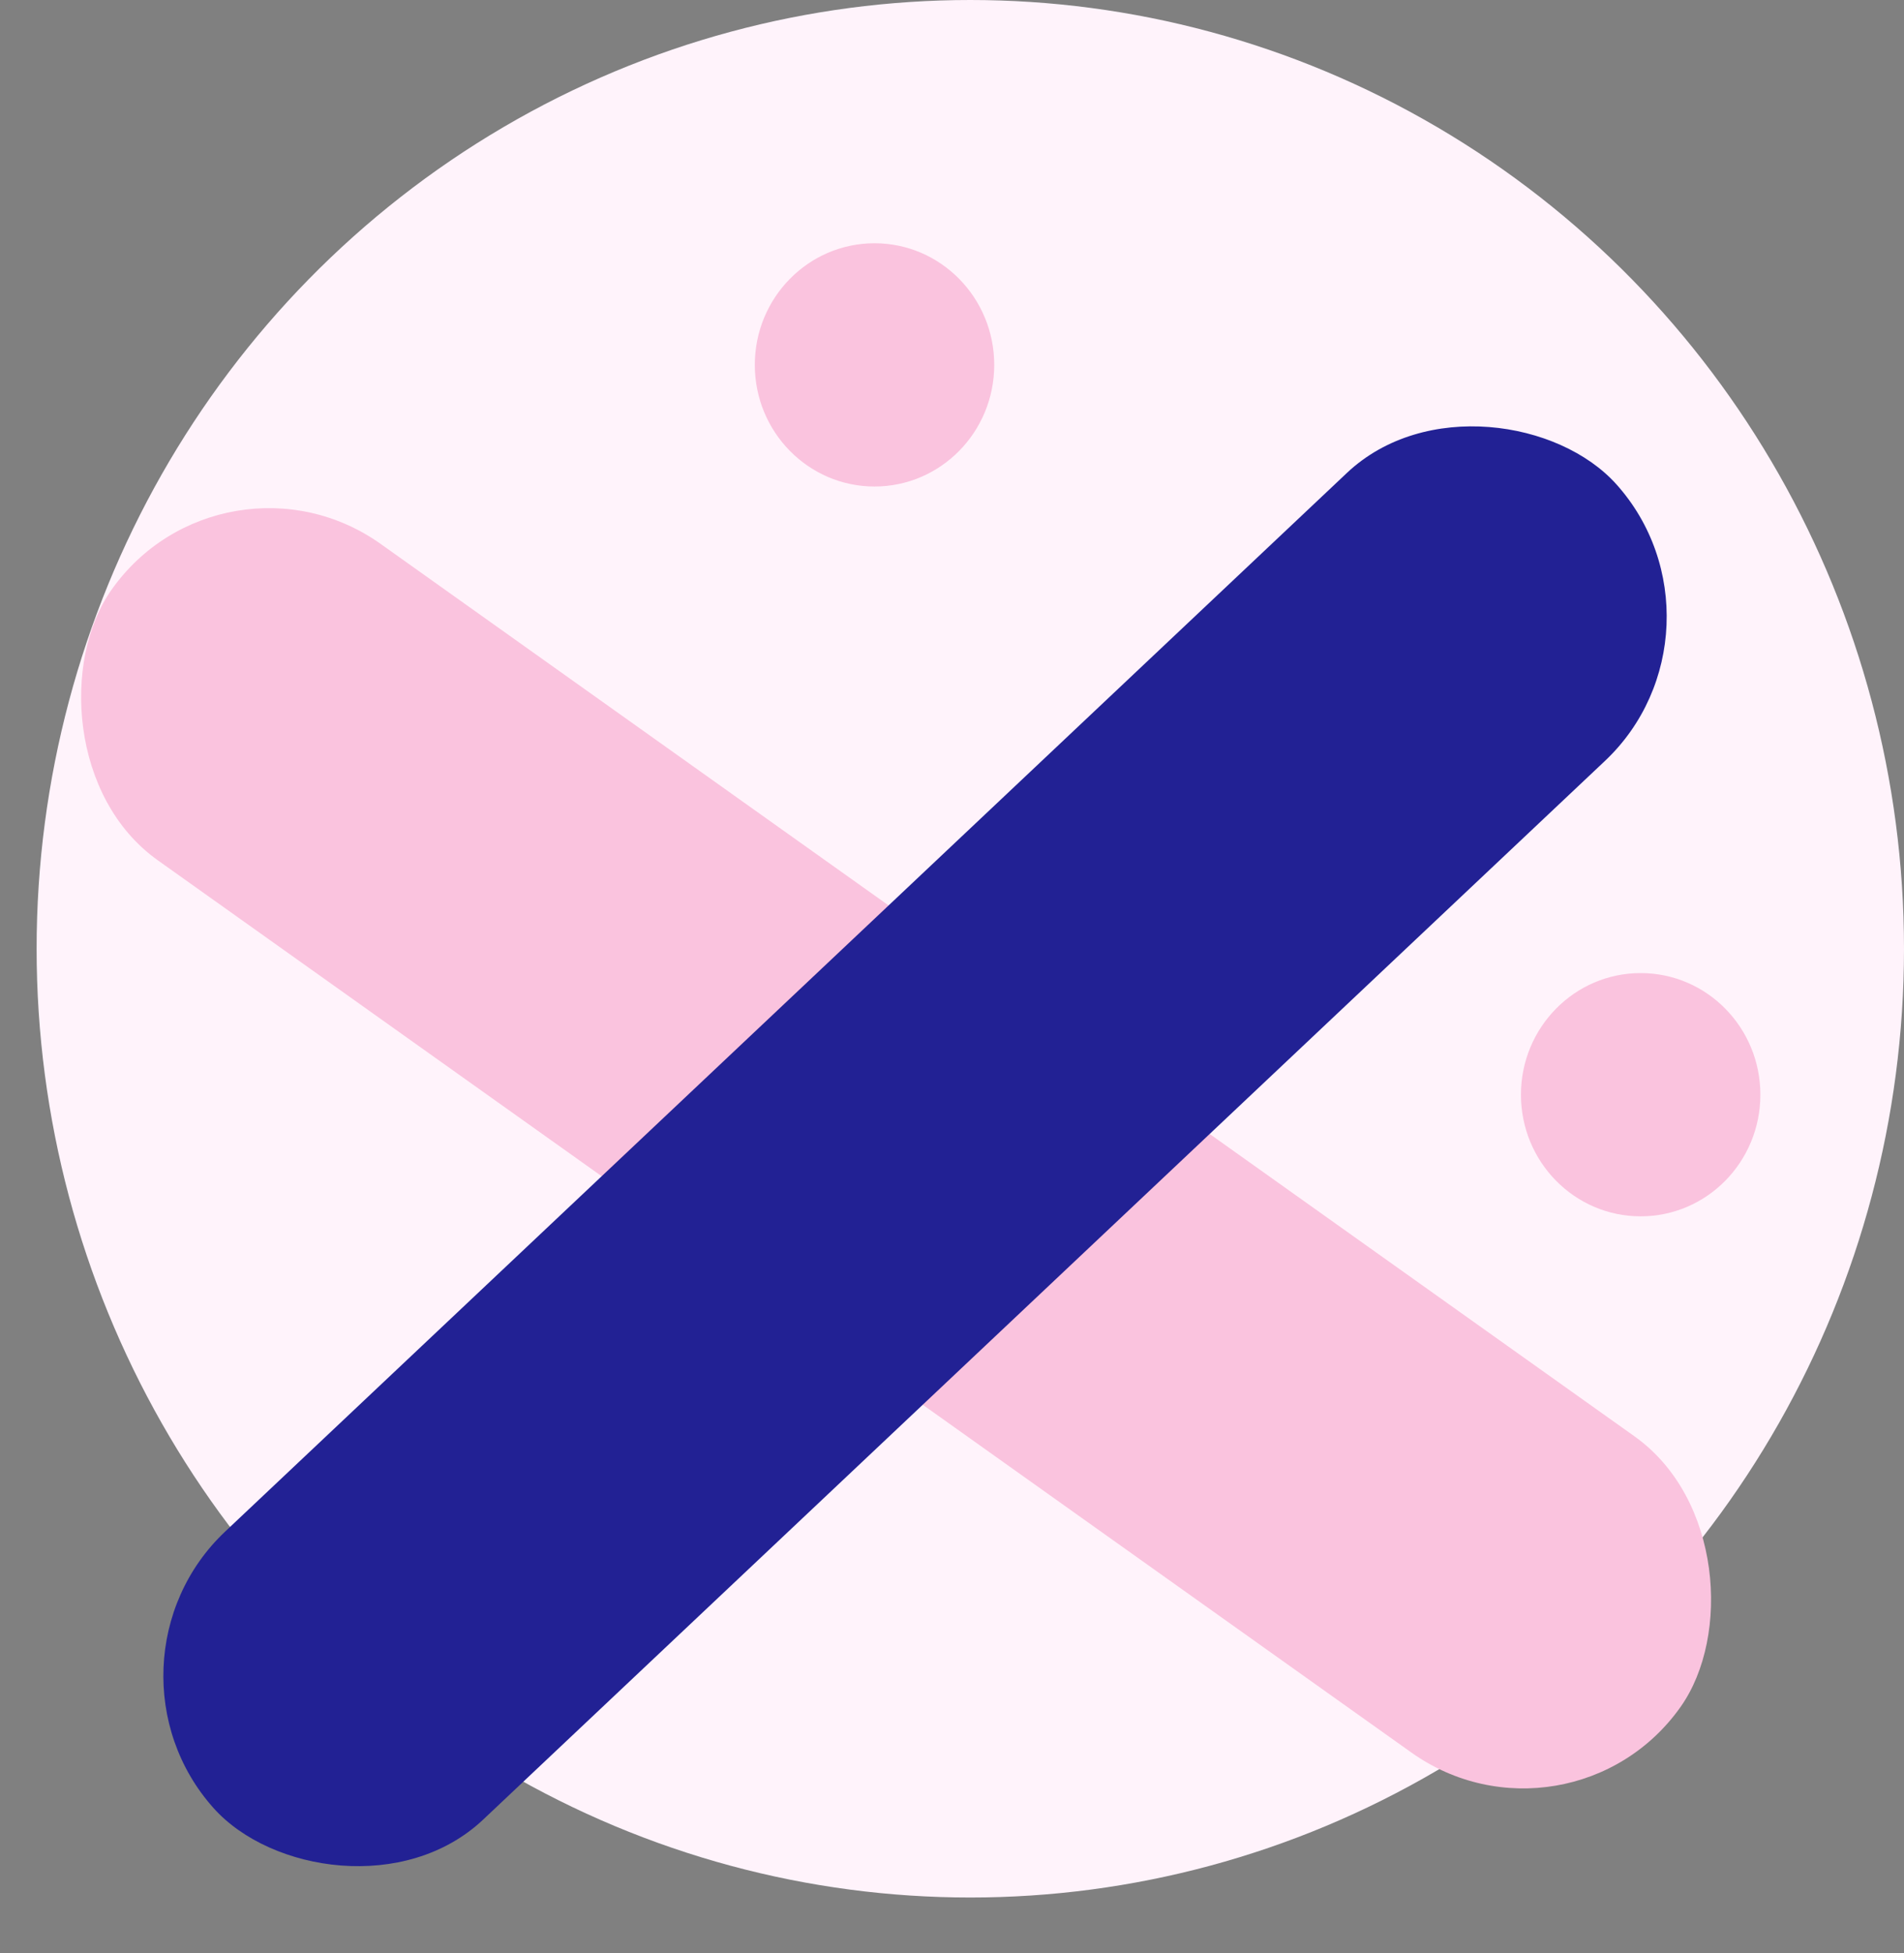 <svg width="39" height="40" viewBox="0 0 39 40" fill="none" xmlns="http://www.w3.org/2000/svg">
<rect x="0" y="0" width="39" height="40" fill="#808080" stroke="none"/>
<ellipse cx="19.875" cy="19.431" rx="19.125" ry="19.431" fill="#FFF3FB"/>
<rect width="39.439" height="7.929" rx="3.965" transform="matrix(0.815 0.58 -0.576 0.817 4.567 8.841)" fill="#FAC3DE"/>
<rect width="39.523" height="7.915" rx="3.958" transform="matrix(-0.727 0.686 -0.668 -0.745 35.753 12.868)" fill="#222194"/>
<ellipse cx="17.913" cy="7.473" rx="2.452" ry="2.491" fill="#FAC3DE"/>
<ellipse cx="33.606" cy="22.42" rx="2.452" ry="2.491" fill="#FAC3DE"/>
</svg>
